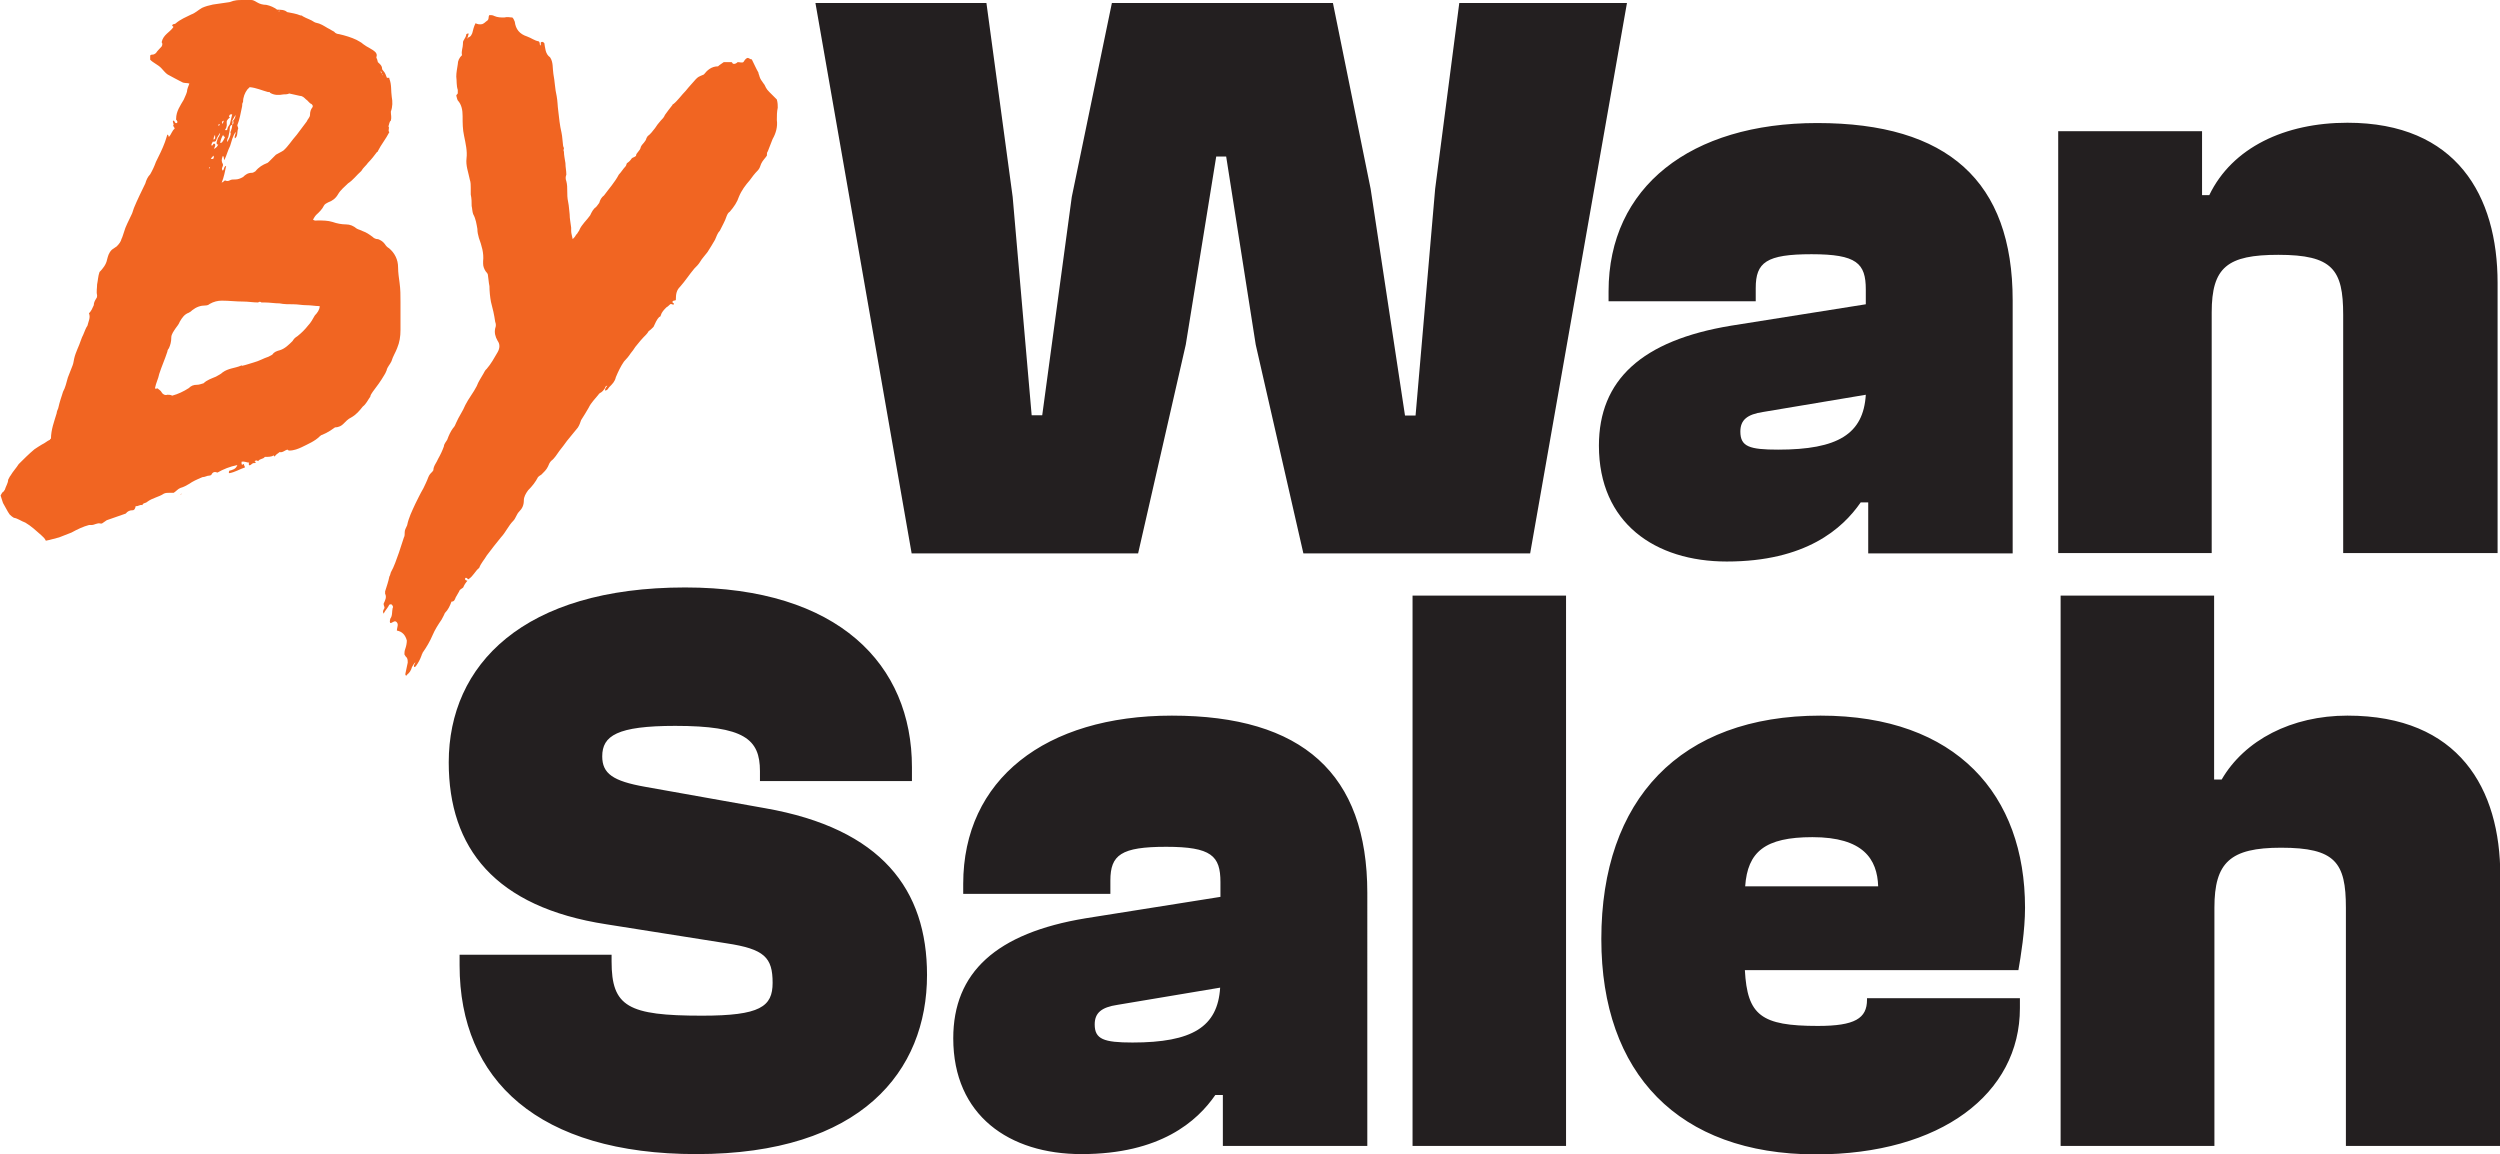 <svg xmlns="http://www.w3.org/2000/svg" viewBox="0 0 829 382.7" style="enable-background:new 0 0 829 382.7"
  xml:space="preserve">
  <path style="fill:#231f20"
    d="M302.3 183.5 270.4 1h56.7l8.7 64.3 6.3 72.4h3.5l9.8-72.4L368.7 1H442l12.5 61.6 11.4 75.2h3.5l6.5-75.2 8-61.6h55.6l-32.1 182.5h-75.2l-15.8-69.2-9.8-62.4h-3.3l-10.1 62.4-15.8 69.2h-75.1zM530.2 147.8c0-21.8 14.2-34.9 43.8-39.8l44.7-7.1V96c0-8.7-3-11.7-18-11.7s-18.5 2.7-18.5 11.2v4.4h-48.8v-3.3c0-34.6 27.2-55.8 69.2-55.8 43.3 0 64.8 19.3 64.8 58.8v83.9h-47.9v-16.9H617c-6 8.7-18.2 19.6-44.4 19.6-23.8 0-42.4-12.8-42.4-38.4zm59.4 1.3c19.9 0 28.3-5.2 29.1-18.2l-34 5.7c-5.4.8-7.6 2.7-7.6 6.5 0 5 3 6 12.5 6zM682.5 183.5v-140h47.7v21.2h2.4c7.6-15.8 25.1-24 45.8-24 36.2 0 49.8 24.2 49.8 53.1v89.6H777v-79c0-15-3.5-19.9-21.5-19.9-16.9 0-22.1 4.1-22.1 19.1v79.8h-50.9z" />
  <g>
    <path style="fill:#231f20"
      d="M152.4 320.1v-3.5h50.4v2.2c0 15 5.4 18 30 18 19.3 0 23.4-3 23.4-10.9 0-8.4-2.7-11.2-15.3-13.1l-39.8-6.3c-37-5.7-52.3-25.3-52.3-53.7 0-32.4 24.8-58 78.4-58 50.9 0 75.2 25.6 75.2 59.6v4.6H252v-3.3c0-10.6-5.2-15-28.1-15-19.3 0-24.2 3.3-24.2 10.1 0 5.7 3.5 8.2 14.2 10.1l39.8 7.1c38.7 6.8 53.7 27 53.7 55.3 0 31.9-21.8 59.4-76.5 59.4-52.3 0-78.5-24.5-78.5-62.6zM316.1 344.3c0-21.8 14.2-34.9 43.9-39.8l44.7-7.1v-4.9c0-8.7-3-11.7-18-11.7s-18.5 2.7-18.5 11.2v4.4h-48.8v-3.3c0-34.6 27.2-55.8 69.2-55.8 43.3 0 64.8 19.3 64.8 58.8V380h-47.9v-16.9H403c-6 8.7-18.2 19.6-44.4 19.6-23.9 0-42.5-12.8-42.5-38.4zm59.4 1.4c19.9 0 28.3-5.2 29.1-18.2l-34 5.7c-5.4.8-7.6 2.7-7.6 6.5 0 4.9 3 6 12.5 6zM468.4 380V197.5h50.9V380h-50.9zM531 311.4c0-46.3 26.1-74.1 72.7-74.1 45.2 0 67.8 26.4 67.8 63.7 0 7.6-1.4 16.1-2.2 20.7h-90.7c.8 15 5.4 18.5 24.2 18.5 12.3 0 16.3-2.5 16.3-8.7v-.5h50.7v3.3c0 28.3-26.1 48.5-67.8 48.5-45.4-.1-71-26.8-71-71.4zm47.7-17.5h44.1c-.3-9-4.9-16.3-21.8-16.3-15.8 0-21.5 4.9-22.3 16.3zM683.3 380V197.5h50.9v61h2.5c7.6-13.1 23.2-21.2 41.7-21.2 37 0 50.7 24.2 50.7 53.1V380h-51.2v-79c0-15-3.5-19.9-21.5-19.9-16.9 0-22.1 4.9-22.1 19.9v79h-51z" />
  </g>
  <g>
    <path style="fill:#f16522"
      d="M43.9 169.2c-.8 0-1.6.3-2.2 1.1-2.2.8-4.1 1.4-6.3 2.2-.5.3-1.1.8-1.6 1.1h-.5c-1.1-.3-1.9.5-3 .5h-.8c-1.9.5-3.8 1.4-5.8 2.5-1.4.5-2.7 1.1-4.1 1.6-1.4.3-2.7.8-4.4 1.1-.3-.8-1.1-1.4-1.6-1.9-1.6-1.4-3.3-3-5.2-4.1-1.4-.5-2.5-1.4-3.8-1.6-.5-.3-.8-.5-1.4-1.1-.8-1.1-1.4-2.5-2.2-3.8-.3-.8-.5-1.6-.8-2.5.3-.5.5-1.1 1.1-1.4 0-.3.3-.3.3-.5.3-1.1 1.1-2.2 1.1-3.3.3-.5.5-1.1.8-1.4.8-1.4 1.9-2.5 2.7-3.8 1.6-1.6 3.3-3.3 5.2-4.9.8-.5 1.6-1.1 2.5-1.6 1.1-.5 1.6-1.1 2.7-1.6 0-.3 0-.3.3-.3 0-3 1.1-5.8 1.9-8.5 0-.5.3-1.1.5-1.6.3-1.1.5-2.2.8-3 .3-.8.5-1.6.8-2.5.8-1.4 1.1-3 1.6-4.7.5-1.4 1.1-2.7 1.6-4.1.3-.8.3-1.4.5-2.2.5-2.2 1.6-4.1 2.2-6 .3-.8.5-1.4.8-1.9.5-1.1.8-2.2 1.4-3 .3-1.4 1.1-2.7.5-4.1.8-.8 1.1-1.6 1.6-2.7 0-.8.3-1.4.8-2.2.3-.3.3-.8.3-1.1-.3-1.1 0-2.5 0-3.6.3-1.4.3-2.7.8-4.1 1.1-1.1 2.2-2.5 2.5-4.1.3-1.1.5-2.2 1.6-3.3.5-.3 1.1-.8 1.6-1.1.8-.8 1.4-1.6 1.6-2.5.3-.5.5-1.4.8-2.2.5-1.9 1.6-3.8 2.5-5.8.3-.5.5-1.4.8-2.2 1.1-2.7 2.5-5.5 3.8-8.2.3-1.1.8-2.2 1.6-3 .8-1.4 1.4-2.7 1.9-4.1 1.1-2.2 2.2-4.4 3-6.6.3-.8.5-1.6.8-2.5.5.3.3.5.5.8.8-.8 1.1-2.2 1.9-2.7 0-.5-.3-.5-.5-1.1.5-.3-.3-1.1 0-1.6.5 0 .5.5.8.8h.5c.3-.5 0-.8-.3-1.1v-.3c0-2.5 1.4-4.4 2.5-6.3.3-.8.8-1.6 1.1-2.7 0-.8.5-1.9.8-2.7-.8-.3-1.6 0-2.5-.5-1.6-.8-3-1.6-4.7-2.5-.8-.5-1.4-1.4-2.2-2.2-1.1-1.1-2.5-1.6-3.6-2.7v-1.4c.3-.3.5-.3.8-.3.5 0 .8-.3 1.1-.5.5-.8 1.4-1.6 1.9-2.2.3-.5.3-1.1 0-1.4.5-2.5 2.7-3.3 3.8-4.9.3-.3-.3-.5-.3-.5 0-.8.8-.5 1.1-.8 1.6-1.4 3.6-2.2 5.2-3 1.4-.5 2.2-1.4 3.6-2.2 1.1-.5 2.2-.8 3.6-1.1 1.9-.3 3.6-.5 5.5-.8 1.8-.7 2.9-.7 4-.7h3.3c.5 0 1.1.3 1.9.8.8.5 1.9.8 3 .8 1.4.3 2.5.8 3.6 1.6 1.1 0 2.5 0 3.3.8 1.4.3 3 .5 4.4 1.1.3 0 .5 0 .8.3 1.4.8 2.7 1.1 3.8 1.9.5.3 1.1.3 1.6.5 1.4.5 2.5 1.4 3.6 1.9.5.3.8.5 1.4.8.3.5 1.1.8 1.6.8 2.2.5 4.1 1.1 5.8 1.9.8.5 1.6.8 2.2 1.4 1.4 1.1 3 1.6 4.1 2.7.3.3.3.5.3.5.3.5 0 .8 0 1.4.3.3.3.8.5 1.4.5.5 1.4 1.1 1.4 2.2 0 .3.3.5.5.8.5.5.8 1.4 1.1 2.2h.8v.3c.8 1.9.5 4.1.8 6 .3 1.6.3 3.3-.3 4.9 0 1.1.3 1.9 0 3-.5.3-.5 1.1-.8 1.9.5.5-.3 1.4.3 1.9-1.1 2.2-2.7 4.1-3.8 6.3 0 0 0 .3-.3.3-.8 1.1-1.9 2.5-3 3.6-.5.8-1.6 1.6-2.2 2.7-1.6 1.4-2.7 3-4.4 4.1-1.1 1.1-2.5 2.2-3.3 3.6-.8 1.4-1.9 2.2-3.3 2.7-.5.3-1.1.5-1.4 1.1-.5 1.1-1.6 2.2-2.5 3-.5.5-.8 1.1-1.1 1.6.5.5 1.1.3 1.6.3 1.6 0 3.3 0 4.9.5 1.4.5 3 .8 4.4.8 1.4 0 2.5.5 3.6 1.4.5.3 1.4.5 1.9.8 1.4.5 2.2 1.1 3.3 1.9.5.5 1.1.8 1.9.8.8.3 1.6.8 2.2 1.6.3.5.8 1.1 1.4 1.4 1.9 1.6 3 3.8 3 6.3 0 1.9.3 3.6.5 5.2.3 2.2.3 4.1.3 6.3v9.3c0 2.2-.3 4.1-1.1 6-.5 1.4-1.4 2.7-1.9 4.4-.5 1.1-1.4 1.9-1.6 3-.3.8-.5 1.1-.8 1.6-1.1 1.9-2.5 3.8-3.8 5.5-.3.5-.8 1.1-.8 1.6-.8 1.1-1.4 2.5-2.5 3.3-1.1 1.4-2.2 2.7-3.8 3.6-1.1.5-1.9 1.4-2.7 2.2-.5.5-1.4 1.1-2.7 1.1-.5.3-1.1.8-1.6 1.1-.8.5-1.9 1.1-2.7 1.4-.3 0-.5.3-.8.5-1.6 1.6-3.8 2.5-6 3.6-1.1.5-2.5 1.1-4.1 1.1 0 0-.3 0-.5-.3-.8 0-1.6 1.1-2.7.8-.5.5-1.4.8-1.6 1.6 0-.3-.3-.3-.3-.5-.8.5-1.9.5-3 .5-.5.8-1.6.5-2.2 1.4-.5-.3-.8-.3-1.1 0-.3.3.3 0 .3.5-.3.3-.8 0-1.1.3-.5.3-.8.8-1.1.5-.3-.5 0-.5 0-.8-.8 0-1.4-.5-2.5-.3v.8c.3.3.3.3.5.3h.3c0 .3.3.3.3.8-1.6.5-3.3 1.6-5.2 1.9-.3-.3 0-.5 0-.8 1.1-.3 2.2-.5 2.7-1.9-2.5.5-4.7 1.4-6.6 2.5-.8-.3-1.4-.3-1.9.5 0 .3-.5.5-.8.5-.8 0-1.4.5-2.2.5-.3 0-.5.3-.8.3-1.1.5-2.5 1.1-3.6 1.9-.8.5-1.9 1.1-3 1.4-.8.3-1.4 1.1-2.2 1.6h-1.4c-.5 0-1.4 0-1.9.3-1.6 1.1-3.8 1.4-5.5 2.7-.5.5-1.4.3-1.6 1.1-.8-.3-1.4.5-2.2.3-.3 1.4-.8 1.4-1.1 1.4zm62-67.7c-1.4 0-2.7-.3-4.4-.3-1.4 0-2.7-.3-4.1-.3-1.6 0-3.3 0-4.7-.3-1.6 0-3.3-.3-4.9-.3h-1.1c-.3-.3-.8-.3-1.1 0-1.6 0-3.3-.3-4.9-.3-2.5 0-4.7-.3-7.1-.3-1.4 0-2.7.3-4.1 1.1-.3.3-.8.5-1.4.5-1.6 0-3 .5-4.4 1.6-.3.3-.5.5-1.1.8-1.4.5-2.2 1.6-3 3-.3.8-.8 1.4-1.4 2.2-.5.8-1.4 1.9-1.4 3 0 1.4-.3 2.5-.8 3.6-.3.3-.5.8-.5 1.1-.8 2.5-1.9 4.9-2.7 7.4-.3 1.6-1.1 3-1.4 4.7l.3.3c.3-.3.5-.3.8 0s.8.5 1.1 1.1 1.1 1.1 1.9.8c.5 0 1.1 0 1.6.3 1.9-.5 3.8-1.4 5.5-2.5.8-.8 1.6-1.1 2.7-1.1.8 0 1.4-.3 2.2-.5 1.1-1.1 2.7-1.6 4.1-2.2.8-.5 1.6-.8 2.2-1.4 1.9-1.4 4.1-1.4 6-2.2.3-.3.3 0 .5 0 1.4-.3 2.7-.8 3.8-1.1 1.9-.5 3.3-1.4 4.9-1.9.5-.3 1.1-.5 1.4-.8.5-.8 1.4-1.1 2.5-1.4 1.6-.5 3-1.9 4.1-3 .5-.8.8-1.1 1.6-1.6 1.4-1.1 2.5-2.2 3.6-3.6.8-.8 1.6-2.2 2.2-3.3.8-.8 1.6-1.9 1.6-3 .1-.1-.1-.1-.1-.1zm-50-55.4v-.3.3zm4.2 117.6-.3.3c.3 0 .5-.3.3-.3zm.5-.2c0-.3 0-.3 0 0v.3-.3zm8.8-107.6c.3-.3 0-.3.3-.5v-.3.3c-.3 0-.6.3-.3.5zm.5-3.2h.8c0-.3.5-.5 0-1.1-.2.5-.5.5-.8 1.1zm.3-4.4c.5 0 .5-1.1 1.1-.5.3.5-.3 1.1-.3 1.6.8-.5 1.1-.8 1.4-1.6 0 0-.3.3-.5 0-.3-.8.3-1.4.3-1.9.3-.5.8-1.1.8-1.9-.5.8-1.1 1.6-1.4 2.7-.3.3-.5.3-1.1.3 0 .4-.6.7-.3 1.3zm1.1-3.6c-.3.5-.5 1.1-.5 1.6.8-.2.5-.8.5-1.6zm1.1-3c.3 0 .5-.3.5-.5-.5-.1-.5.2-.5.5zm.6 5.7c.5 0 .8-.3.8-.5.3-.3.5-.8.8-1.4-.3-.2-.6-.5-.6-.8-.5.8-.8 1.6-1 2.7zm.5 13.2c.5-.3.8-.5 1.1-.8.5.3 1.1.3 1.6 0s1.1-.3 1.9-.3c.8 0 1.6-.3 2.5-.8.8-.8 1.6-1.4 3-1.4.3 0 .8-.3 1.1-.5 1.1-1.4 2.5-2.2 3.8-2.7.3 0 .3-.3.5-.3l2.5-2.5c.8-.5 1.6-.8 2.5-1.4 1.6-1.4 2.7-3.3 4.4-5.2 1.1-1.4 2.2-3 3.3-4.4.3-.8 1.1-1.4 1.1-2.2 0-1.1.3-1.9.8-2.5.3-.5 0-.8-.3-1.1-.8-.3-1.1-1.1-1.9-1.6-.5-.5-1.1-1.1-1.9-1.1-1.1-.3-2.5-.5-3.6-.8-.5.3-1.4.3-1.9.3-1.6.3-3 .3-4.4-.5 0-.3-.5-.3-.8-.3-1.9-.5-3.8-1.4-6-1.6l-.8.8c-.8 1.1-1.4 2.5-1.4 4.1-.3.5-.3.8-.3 1.4-.5 2.2-.8 4.4-1.6 6.3 0 .3.3.8.3 1.1-.5 1.1 0 2.5-1.1 3.3-.3-.8.3-1.4.3-2.2-1.1 1.4-1.4 3.3-1.9 4.7-.8 1.6-1.1 3-1.9 4.7-.3-.5 0-1.1-.5-1.4-.5 1.1-.5 1.9 0 2.7.3.8-.8 1.4 0 2.2.5-.5.3-1.4 1.1-1.6-.4 1.8-.7 3.7-1.5 5.6zm.8-20.6c-.8.3-.8.3-.5 1.1.2-.2.2-.8.5-1.1zm1.1 2.8c0-.5.5-1.1.8-1.6.3-1.1.5-2.2.8-3.3-.8 0-.8 0-1.1.8 0 0 .3 0 .3.3-.3.3-.5.3-.8.8-.5.5 0 1.4-.3 2.2 0 .3-.3.8-.5 1.1.5.2.8 0 .8-.3zm-.5 112.4h.3-.3zm1.3-112.7c0 1.1-.3 1.9-.5 3-.3.5-.5 1.1-.3 1.6.5-1.1 1.1-1.9 1.1-3-.3-.3 0-.5 0-.5.3-.8.5-1.4.5-2.2.5-.3.5-.8.3-1.4.5-.5.8-1.1.8-1.9-.5.8-.8 1.4-1.1 1.9.3.5 0 .8 0 1.4-.5 0-.8.6-.8 1.1zm4.2 111.6c.3-.3.5-.3.5 0 .3.5 0 .8-.3.8h-.3c.1-.2-.2-.5.1-.8zm12-150.3c.3 0 .3 0 .3-.3-.3.1-.3.1-.3.3zM126.7 25c.3-.3 0-.3 0-.5-.3-.3 0-.8-.5-.8 0 .3.3.5.5.8v.5zM156.6 11c.3-1.1.5-2.2 1.1-3.3.5.3 1.4.5 2.2.3.8-.3 1.1-.8 1.6-1.1.8-.5.3-1.4.8-1.9.5 0 1.1 0 1.6.3 1.1.5 2.2.5 3.3.5 1.1-.3 1.9 0 2.7 0 .5.5.5.8.8 1.4.3 2.5 1.6 4.1 4.1 4.9 1.4.5 2.5 1.4 3.8 1.6.5.3.3.8.5 1.4.5-.3 0-.8.3-1.1.5-.3.8 0 1.1.3.3 1.6.3 3.6 1.9 4.7 1.1 1.6.8 3.6 1.1 5.5.5 2.5.5 4.9 1.1 7.4.3 1.6.3 3.3.5 4.7.3 2.5.5 4.9 1.1 7.4.3 1.4.3 2.7.5 4.1 0 .5.3.8.3 1.1 0 .3-.3.5 0 1.1 0 1.1.3 2.5.5 3.8 0 1.4.3 2.5.3 3.8-.3.8-.3 1.4 0 2.2.3 1.1.3 2.2.3 3.3 0 1.1 0 2.2.3 3.6s.3 2.7.5 4.1c0 1.4.3 2.7.5 4.4v1.1c0 .8.3 1.6.5 2.7.5-.5.8-.8 1.1-1.4.3-.3.5-.5.8-1.1 0 0 .3-.3.3-.5.8-1.9 2.5-3.3 3.6-4.9.5-1.1 1.1-2.2 1.9-2.7.5-.5.8-1.1 1.1-1.4.3-1.1.8-1.9 1.6-2.5 1.6-2.2 3.6-4.4 4.9-6.9.8-.8 1.4-1.9 2.2-2.7.3-.3.3-.8.5-1.1.5-.3 1.1-.8 1.6-1.6.3-.3.8-.3 1.4-.8 0-1.1 1.4-1.6 1.6-3 .5-1.1 1.6-1.6 1.9-3 0 0 .3-.3.3-.5 1.1-.8 1.6-1.6 2.5-2.7.5-.8 1.1-1.6 1.9-2.5.5-.5 1.1-1.1 1.4-1.9.8-1.1 1.6-2.2 2.5-3.3 0 0 0-.3.3-.3 1.4-1.1 2.7-3 4.1-4.4 1.1-1.4 2.2-2.5 3.3-3.8.8-.8.8-.8 2.7-1.6 1.1-1.4 2.5-2.7 4.7-2.7.5-.5 1.1-.8 1.9-1.4h2.5c.3 0 .3.3.5.5.8.3 1.4-.3 1.6-.5.8 0 1.4.3 1.9 0 .3-.3.5-1.1 1.4-1.4.5 0 .8.5 1.4.5.8 1.6 1.4 3 2.2 4.4 0 .5.3.8.3 1.1.3 1.1.8 1.6 1.4 2.5.3.3.5.8.8 1.4.3.5.5.8 1.1 1.4l2.5 2.5c.3 1.1.3 1.9.3 2.7-.3 1.4-.3 2.7-.3 4.1.3 2.2-.3 4.4-1.4 6.3-.5 1.4-1.1 2.7-1.6 4.1-.3.3-.3.8-.3 1.4-.5.8-1.4 1.6-1.9 2.7-.3.8-.5 1.6-1.1 2.2-1.1 1.1-1.9 2.2-2.7 3.3-1.4 1.6-2.7 3.3-3.6 5.5-.5 1.6-1.6 3.3-3 4.9-.5.3-.8.8-1.1 1.6-.5 1.6-1.4 3-2.2 4.7-.8.8-1.1 1.9-1.6 3-.8 1.4-1.6 2.7-2.5 4.1-.8 1.1-1.9 2.2-2.5 3.3-.5.8-1.1 1.4-1.9 2.2-1.6 1.9-3 4.1-4.7 6-1.1 1.1-1.4 2.2-1.4 4.4-.3.3-.8 0-1.1.5v.3c.3.3.5.3.5.5-.3.5-.5 0-1.1 0-.5.3-.8.8-1.4 1.1-.8.8-1.6 1.6-1.9 2.7 0 .3-.3.5-.5.5-.8.8-1.4 2.2-1.9 3.3-.5.5-1.1 1.1-1.6 1.4-.3.5-.5.8-.8 1.1-1.4 1.4-2.5 2.7-3.6 4.1-.5.8-1.1 1.6-1.6 2.2-.5.8-1.4 1.9-2.2 2.7-1.1 1.6-1.9 3.3-2.7 5.2-.3 1.4-1.1 2.2-2.2 3.3-.3.3-.5 1.1-1.4 1.1 0-.8.5-1.1.8-1.6-.5 0-.8.5-.8.8-.5.8-1.1 1.4-1.6 1.6-.3.3-.5.3-.5.5-1.1 1.4-2.5 2.7-3.3 4.4-.8 1.4-1.6 2.7-2.5 4.1-.3.8-.5 1.6-1.1 2.5-1.1 1.4-2.5 3-3.6 4.4-.8 1.1-1.6 2.2-2.5 3.3-.8 1.1-1.6 2.5-2.7 3.3-.5.5-.8 1.1-1.1 1.9-.5 1.1-1.4 1.9-2.2 2.7-.5.3-.8.5-1.1.8-.8 1.6-1.9 3-3.3 4.4-.8 1.1-1.4 2.2-1.4 3.3 0 1.6-.5 2.7-1.6 3.8-.8.8-1.1 2.2-1.9 3-1.6 1.6-2.5 3.8-4.1 5.5-1.6 1.9-3 3.8-4.7 6-.8 1.4-1.9 2.5-2.5 4.1-1.4 1.1-1.9 2.7-3.6 3.8-.3 0-.3-.5-.8-.5-.3 0-.3.3-.3.5.3.5.5.3.8.5-.5.5-1.1 1.4-1.4 2.2-.5.5-1.1.5-1.4 1.4-.3.5-.8 1.4-1.1 1.9-.3.8-.5 1.4-1.4 1.4-.5 1.4-1.1 2.7-2.2 3.8-.3.8-.8 1.6-1.1 2.2-1.1 1.6-2.2 3.3-3 5.2-.8 1.9-1.9 3.8-3.3 5.8 0 .3-.3.5-.3.8-.5 1.4-1.1 2.5-1.9 3.6-.3.3-.3.3-.5.3-.5-.5.3-1.1.3-1.6-.5.5-.8 1.1-1.1 1.6-.3 1.1-.8 1.9-1.6 2.5 0 .3-.3.3-.3.3-.3 0-.3-.3-.3-.5.3-1.4.5-2.5.8-3.8 0-.5 0-1.1-.3-1.6-.3-.3-.5-.5-.8-1.1 0-.5 0-1.1.3-1.9.3-.8.5-1.9.5-2.7-.5-1.9-1.6-3-3.3-3.3 0-1.1.8-2.2-.3-3-.8-.3-1.1.5-1.9.5-.3-.5 0-1.1 0-1.4.8-1.1.5-2.2.8-3.6.3-.3 0-.8-.3-1.1s-.5 0-.8 0c-.5 1.1-1.4 1.9-1.9 3-.3-.8-.3-.8.3-1.9 0-.5-.3-.8-.3-1.4.5-1.1 1.1-2.2.5-3.3v-.8c.5-1.6 1.1-3.3 1.4-4.9.3-.5.3-.8.5-1.4 1.1-1.9 1.9-4.4 2.7-6.6.5-1.6 1.1-3.3 1.6-4.9.3-.5.3-1.1.3-1.9 0-.8.5-1.4.8-2.2.5-2.5 1.6-4.7 2.7-7.1.8-1.6 1.6-3.3 2.7-5.2.5-1.1 1.1-2.2 1.6-3.6.3-.8.8-1.4 1.4-1.9 0-.3.3-.3.3-.5 0-1.4 1.1-2.5 1.6-3.8.8-1.4 1.4-2.7 1.9-4.1 0-.8.8-1.6 1.1-2.2.5-1.4 1.1-2.7 1.9-3.8.5-.5.8-1.1 1.1-1.9.8-1.9 2.2-3.8 3-5.8 1.1-2.2 2.7-4.1 3.8-6.3.5-1.4 1.4-2.7 2.2-4.1.3-.5.5-1.1 1.1-1.6 1.4-1.6 2.5-3.6 3.6-5.5.8-1.4.8-2.7 0-3.8-.8-1.4-1.1-2.7-.8-4.1.3-.8.3-1.4 0-2.2-.3-2.2-.8-4.4-1.4-6.6-.3-1.6-.5-3.6-.5-5.2-.3-1.4-.3-2.5-.5-3.6 0-.5-.3-.8-.8-1.4-.5-.8-.8-1.6-.8-2.5v-.8c.3-2.7-.5-5.2-1.4-7.7-.3-1.1-.5-1.9-.5-3-.3-1.6-.5-3.3-1.4-4.9-.3-.8-.3-1.9-.5-2.7 0-1.1 0-2.5-.3-3.8v-2.2c0-.8 0-1.9-.3-2.7-.5-2.5-1.4-4.7-1.1-7.1s-.3-4.9-.8-7.4c-.5-2.2-.5-4.4-.5-6.6 0-1.9-.3-3.8-1.6-5.2-.3-.5-.3-1.1-.5-1.6 0-.3.5-.5.5-.8v-1.1c-.5-1.4-.3-3-.5-4.4 0-1.4.3-2.7.5-4.1 0-1.1.5-2.2 1.4-3-.3-1.4.3-2.5.3-3.6 0-.5 0-1.1.3-1.4.5-.8.8-1.4.8-1.9.3-.3.5-.3.8-.3 0 .5-.3.8-.3 1.4h-.3c0 .3.3.3.3 0 1.2-.4 1.2-1 1.5-1.5z" />
  </g>
</svg>